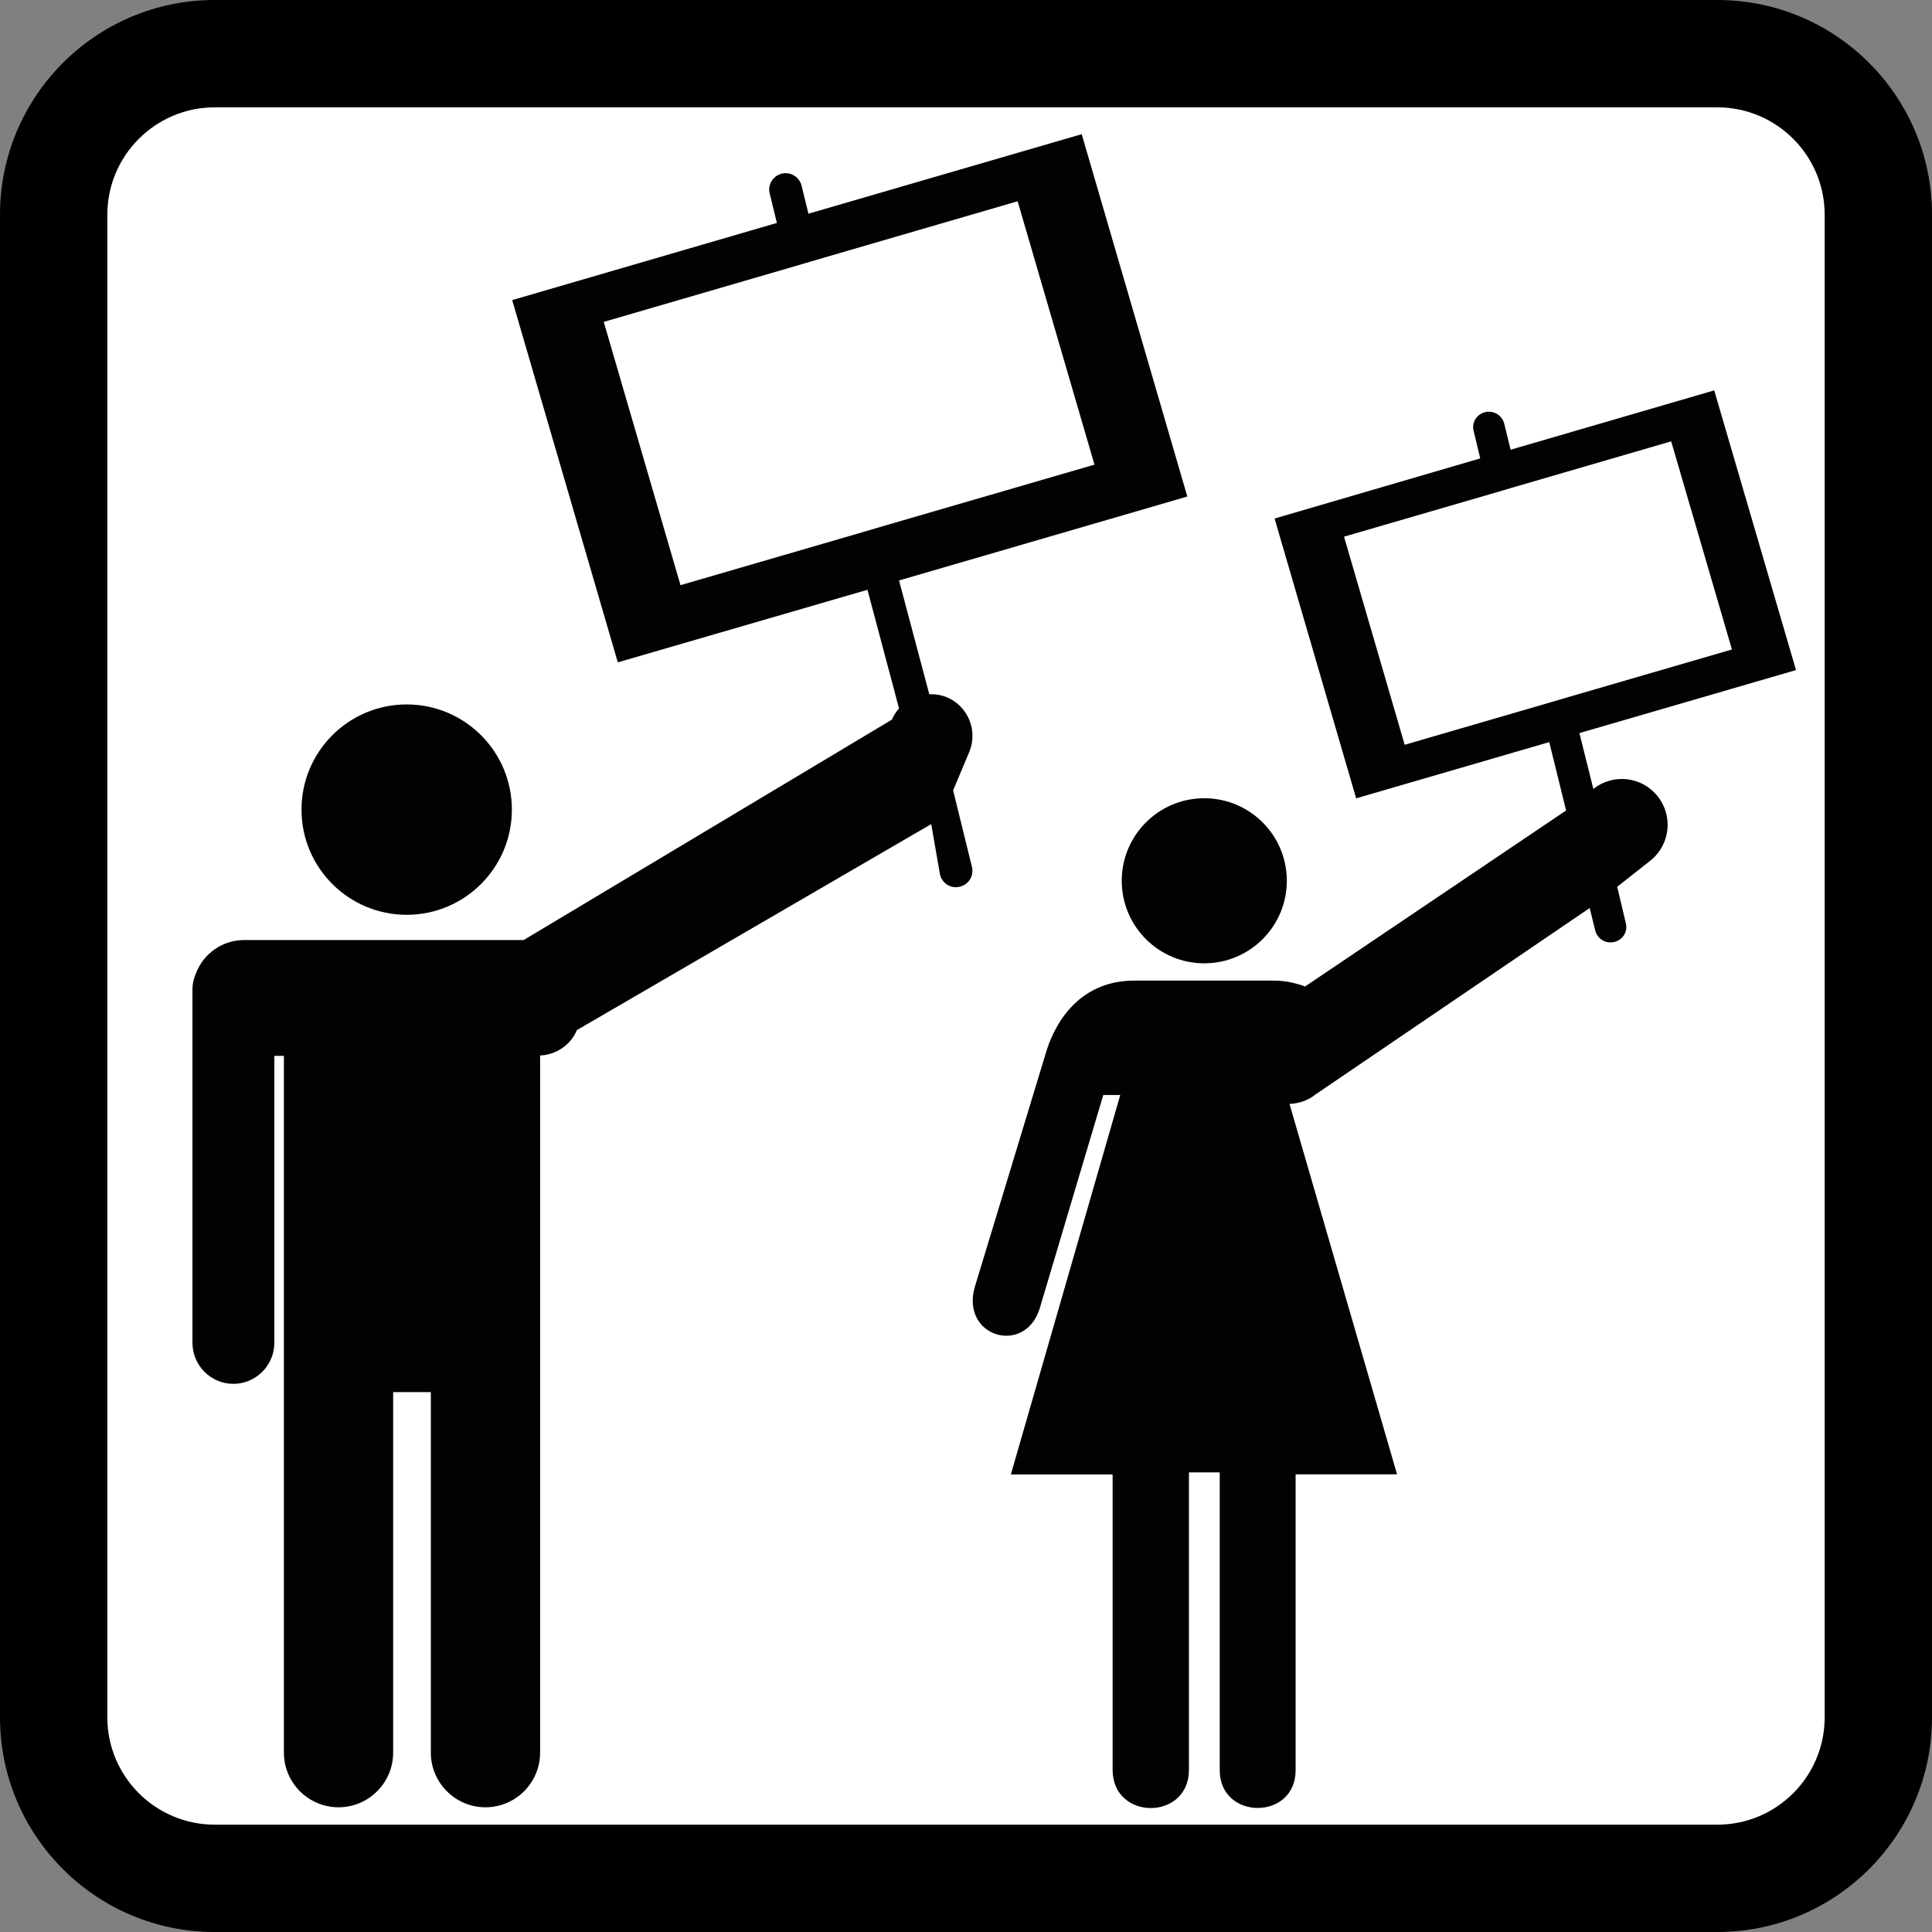 <?xml version="1.0" encoding="utf-8"?>
<!-- Generator: Adobe Illustrator 15.0.2, SVG Export Plug-In . SVG Version: 6.00 Build 0)  -->
<!DOCTYPE svg PUBLIC "-//W3C//DTD SVG 1.1//EN" "http://www.w3.org/Graphics/SVG/1.1/DTD/svg11.dtd">
<svg version="1.1" id="Icons" xmlns="http://www.w3.org/2000/svg" xmlns:xlink="http://www.w3.org/1999/xlink" x="0px" y="0px"
	 width="18px" height="18px" viewBox="0 0 18 18" enable-background="new 0 0 18 18" xml:space="preserve">
<rect x="0" y="0" width="18" height="18" fill="#808080" stroke="none"/>
<g>
	<path fill="#FFFFFF" d="M2,17.5c-0.827,0-1.5-0.673-1.5-1.5V2c0-0.827,0.673-1.5,1.5-1.5h14c0.827,0,1.5,0.673,1.5,1.5v14
		c0,0.827-0.673,1.5-1.5,1.5H2z"/>
	<path d="M16,1c0.552,0,1,0.449,1,1v14c0,0.552-0.448,1-1,1H2c-0.551,0-1-0.448-1-1V2c0-0.551,0.449-1,1-1H16 M16,0H2
		C0.896,0,0,0.896,0,2v14c0,1.104,0.896,2,2,2h14c1.104,0,2-0.896,2-2V2C18,0.896,17.104,0,16,0L16,0z"/>
</g>
<g>
	<g>
		<circle fill="#020202" cx="3.789" cy="7.543" r="0.98"/>
		<path fill="#020202" d="M8.758,8.149c0.02,0.082,0.103,0.134,0.185,0.112c0.083-0.02,0.133-0.103,0.112-0.186L8.88,7.364
			l0.149-0.355C9.114,6.81,9.02,6.58,8.822,6.496c-0.054-0.021-0.109-0.03-0.164-0.028L8.376,5.408l2.686-0.782L10.078,1.25
			L7.532,1.991L7.468,1.729C7.447,1.648,7.365,1.598,7.283,1.618C7.201,1.639,7.15,1.721,7.171,1.802l0.067,0.275L4.772,2.796
			l0.984,3.375l2.326-0.676L8.376,6.6C8.35,6.631,8.326,6.665,8.309,6.705L4.879,8.758H2.275c-0.202,0-0.375,0.125-0.446,0.302
			C1.807,9.109,1.793,9.163,1.793,9.219v3.291c0,0.211,0.171,0.383,0.381,0.383s0.382-0.172,0.382-0.383V9.837h0.089v6.492
			c0,0.28,0.228,0.509,0.509,0.509s0.509-0.229,0.509-0.509V12.97h0.351v3.359c0,0.28,0.228,0.509,0.509,0.509
			c0.281,0,0.509-0.229,0.509-0.509V9.837l0-0.003C5.178,9.827,5.315,9.74,5.375,9.597l3.301-1.919L8.758,8.149z"/>
		<path fill="#FFFFFF" d="M8.244,4.897l1.953-0.568L9.481,1.875L7.631,2.414L7.417,2.477L5.625,2.999L6.34,5.452L8.03,4.96"/>
	</g>
	<g>
		<circle fill="#020202" cx="11.22" cy="8.206" r="0.769"/>
		<path fill="#020202" d="M14.847,7.349l-0.002,0.002l-0.13-0.521l2.018-0.587l-0.762-2.606L14.074,4.19l-0.059-0.241
			c-0.02-0.08-0.098-0.128-0.178-0.109c-0.08,0.019-0.129,0.099-0.107,0.177l0.061,0.254l-1.916,0.56l0.76,2.607l1.799-0.524
			l0.157,0.637l-2.432,1.64c-0.086-0.032-0.182-0.055-0.295-0.055h-1.295c-0.543,0-0.758,0.438-0.828,0.684l-0.658,2.167
			c-0.137,0.466,0.461,0.645,0.602,0.209l0.594-1.994h0.158l-1.019,3.535h0.948v2.752c0,0.475,0.711,0.475,0.711,0v-2.771h0.287
			v2.775c0,0.467,0.707,0.47,0.707,0v-2.757h0.945l-1.002-3.451c0.086-0.004,0.172-0.031,0.242-0.088l2.555-1.737l0.051,0.208
			c0.02,0.079,0.098,0.128,0.178,0.108c0.08-0.019,0.129-0.098,0.107-0.177l-0.08-0.337l0.307-0.242
			c0.186-0.146,0.217-0.414,0.072-0.599C15.3,7.235,15.032,7.203,14.847,7.349z"/>
		<path fill="#FFFFFF" d="M14.593,6.5l1.543-0.449L15.57,4.112l-1.463,0.426l-0.169,0.05L12.522,5l0.565,1.939l1.336-0.389"/>
	</g>
</g>
</svg>
